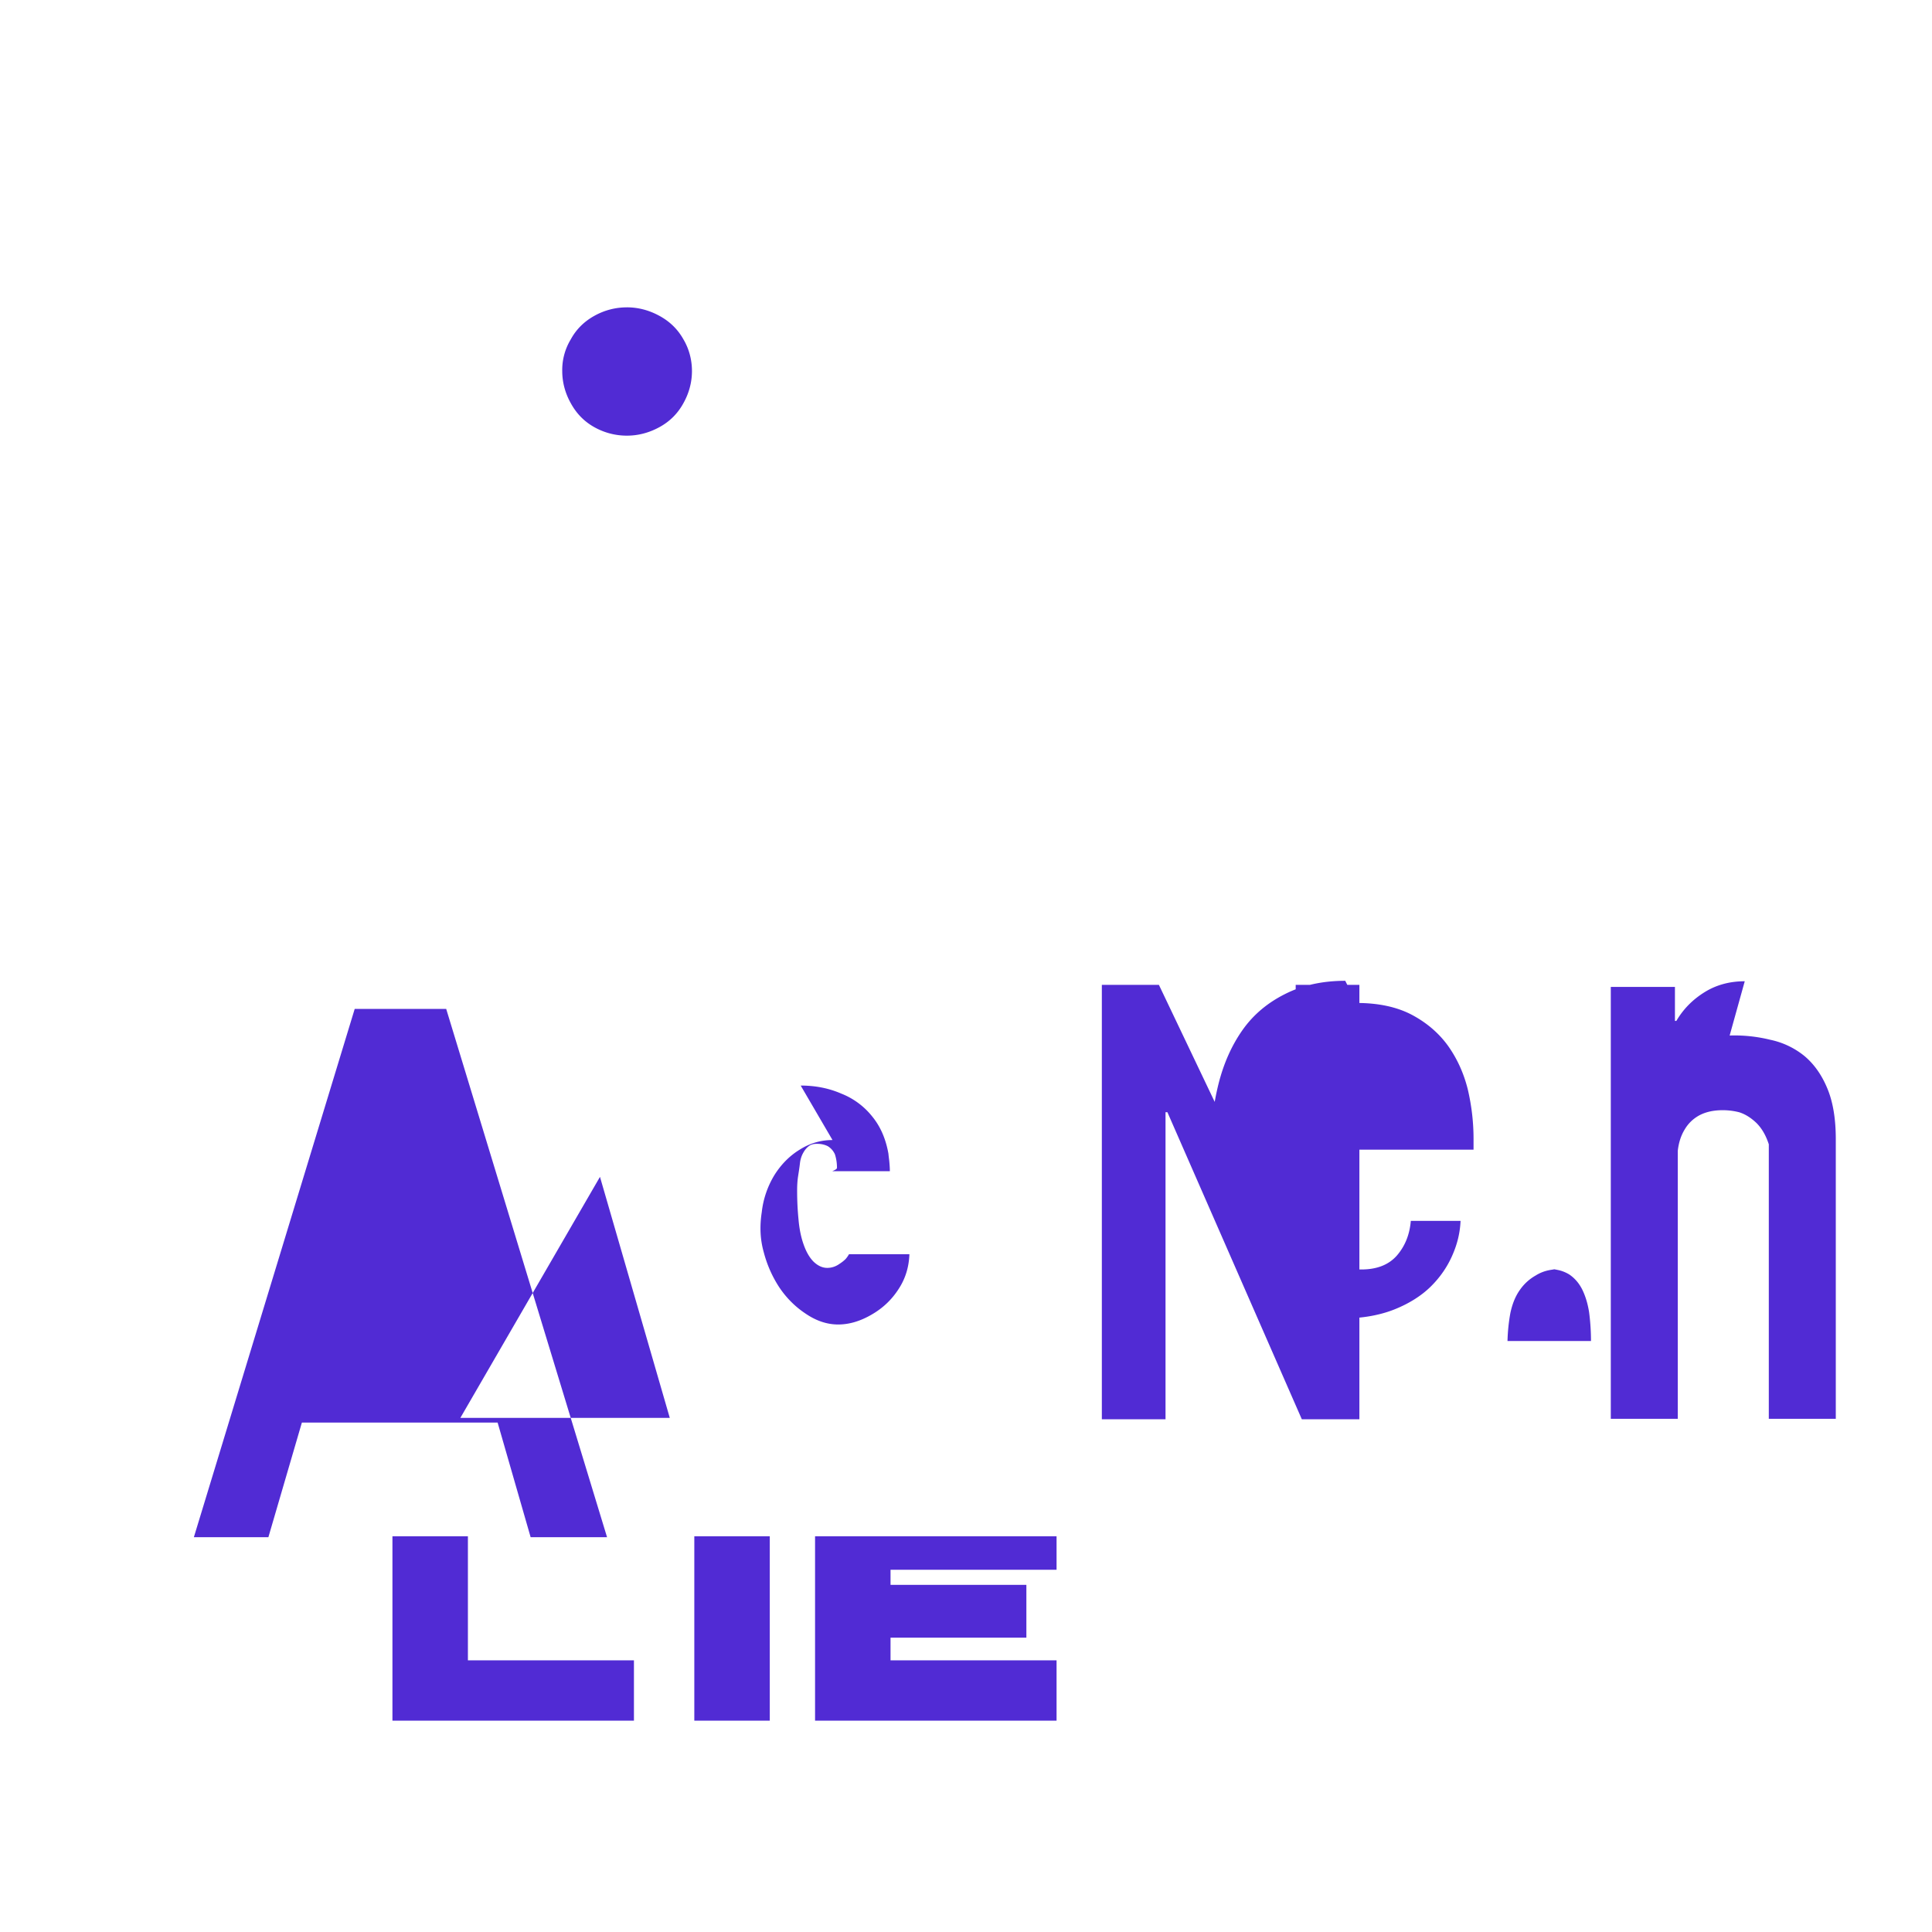 <svg xmlns="http://www.w3.org/2000/svg" width="128" height="128" viewBox="0 0 128 128">
  <path fill="#512BD4" d="M41.531 20.363c-.75 0-1.484.188-2.156.563-.672.375-1.198.89-1.562 1.562a3.904 3.904 0 00-.563 2.094c0 .734.188 1.453.563 2.125.375.688.89 1.219 1.562 1.594.672.375 1.406.562 2.156.562.75 0 1.469-.188 2.156-.563.688-.375 1.22-.906 1.594-1.594.375-.672.563-1.39.563-2.125s-.188-1.46-.563-2.094c-.375-.672-.906-1.188-1.594-1.562-.688-.375-1.406-.563-2.156-.563zm47.594 44.618c-1.516 0-2.844.297-3.984.875-1.156.578-2.094 1.36-2.813 2.375-.718 1.016-1.25 2.203-1.594 3.563-.343 1.375-.53 2.844-.53 4.406 0 1.625.203 3.125.593 4.5.375 1.375.906 2.562 1.625 3.531a7.633 7.633 0 002.656 2.313c1.094.547 2.344.812 3.75.812 1.359 0 2.531-.202 3.531-.594.984-.39 1.805-.906 2.438-1.53.633-.626 1.109-1.329 1.438-2.095.328-.75.5-1.5.53-2.25H93.47c-.078.922-.39 1.687-.937 2.312-.547.61-1.329.907-2.344.907-.687 0-1.281-.172-1.75-.532-.484-.375-.875-.875-1.219-1.531-.328-.641-.562-1.422-.687-2.313-.125-.906-.188-1.874-.188-2.937v-.625h11.281v-.719c0-1.094-.125-2.172-.375-3.25-.265-1.078-.703-2.047-1.312-2.906-.61-.844-1.407-1.532-2.407-2.063-.984-.516-2.202-.781-3.656-.781zm26.469.03c-.984 0-1.875.235-2.656.72-.781.485-1.407 1.109-1.875 1.906h-.094v-2.25h-4.25V94h4.438v-17.75c.062-.563.218-1.031.469-1.438.234-.39.547-.687.937-.906.375-.203.797-.312 1.281-.344.484-.03.938.016 1.375.126.405.124.798.374 1.156.718.359.36.625.828.813 1.407V94h4.438V75.481c0-1.36-.188-2.484-.563-3.375-.375-.906-.89-1.625-1.531-2.156a5.312 5.312 0 00-2.25-1.063 9.88 9.88 0 00-2.688-.281zM73 65.25v28.781h4.219V73.687h.125L86.25 94.032h3.813V65.25h-4.22v18.75h-.124L76.781 65.25zm-49.5 1.594l-10.656 35h4.937l2.219-7.594h12.969l2.187 7.594h5.063l-10.657-35zm31.656 8.687c-.765 0-1.484.204-2.156.625-.672.407-1.235.97-1.688 1.688a6.002 6.002 0 00-.844 2.47c-.14.906-.11 1.78.126 2.624.218.844.562 1.625 1.031 2.344.469.703 1.063 1.297 1.75 1.75.687.469 1.406.719 2.156.719.734 0 1.469-.22 2.219-.657.734-.422 1.328-.984 1.781-1.687.453-.688.688-1.453.719-2.313h-4a2.149 2.149 0 01-.219.313c-.125.125-.266.234-.438.344a1.368 1.368 0 01-.781.25c-.328 0-.625-.141-.906-.407-.266-.265-.485-.64-.657-1.124-.171-.47-.289-1.032-.343-1.657-.063-.625-.094-1.266-.094-1.937 0-.313.015-.626.062-.938.047-.297.094-.594.125-.875.031-.266.11-.5.219-.688.109-.203.25-.359.406-.469.14-.093.312-.125.5-.125.266 0 .5.047.719.157.203.124.36.297.469.53.093.281.14.579.14.907 0 .078-.16.155-.31.219h3.813c0-.203-.016-.407-.032-.594-.015-.188-.046-.36-.062-.563-.172-.968-.516-1.78-1.063-2.453a4.923 4.923 0 00-2.062-1.53c-.829-.36-1.719-.533-2.688-.533zm47.594 8.563c.453 0 .859.125 1.219.344.344.234.625.546.844.968.219.438.375.938.469 1.532.078.594.125 1.234.125 1.906h-5.531c.016-.625.078-1.234.188-1.844.125-.594.328-1.11.625-1.53.281-.407.64-.733 1.062-.97.422-.265.922-.406 1.5-.406zM39.75 77.97l4.625 15.968H30.5zM26 101.781V114h16v-4h-11v-8.219zm20 0V114h5V101.781zm8 0V114h16v-4h-11v-1.5h9v-3.5h-9v-1h11v-2.219z"/>
</svg> 